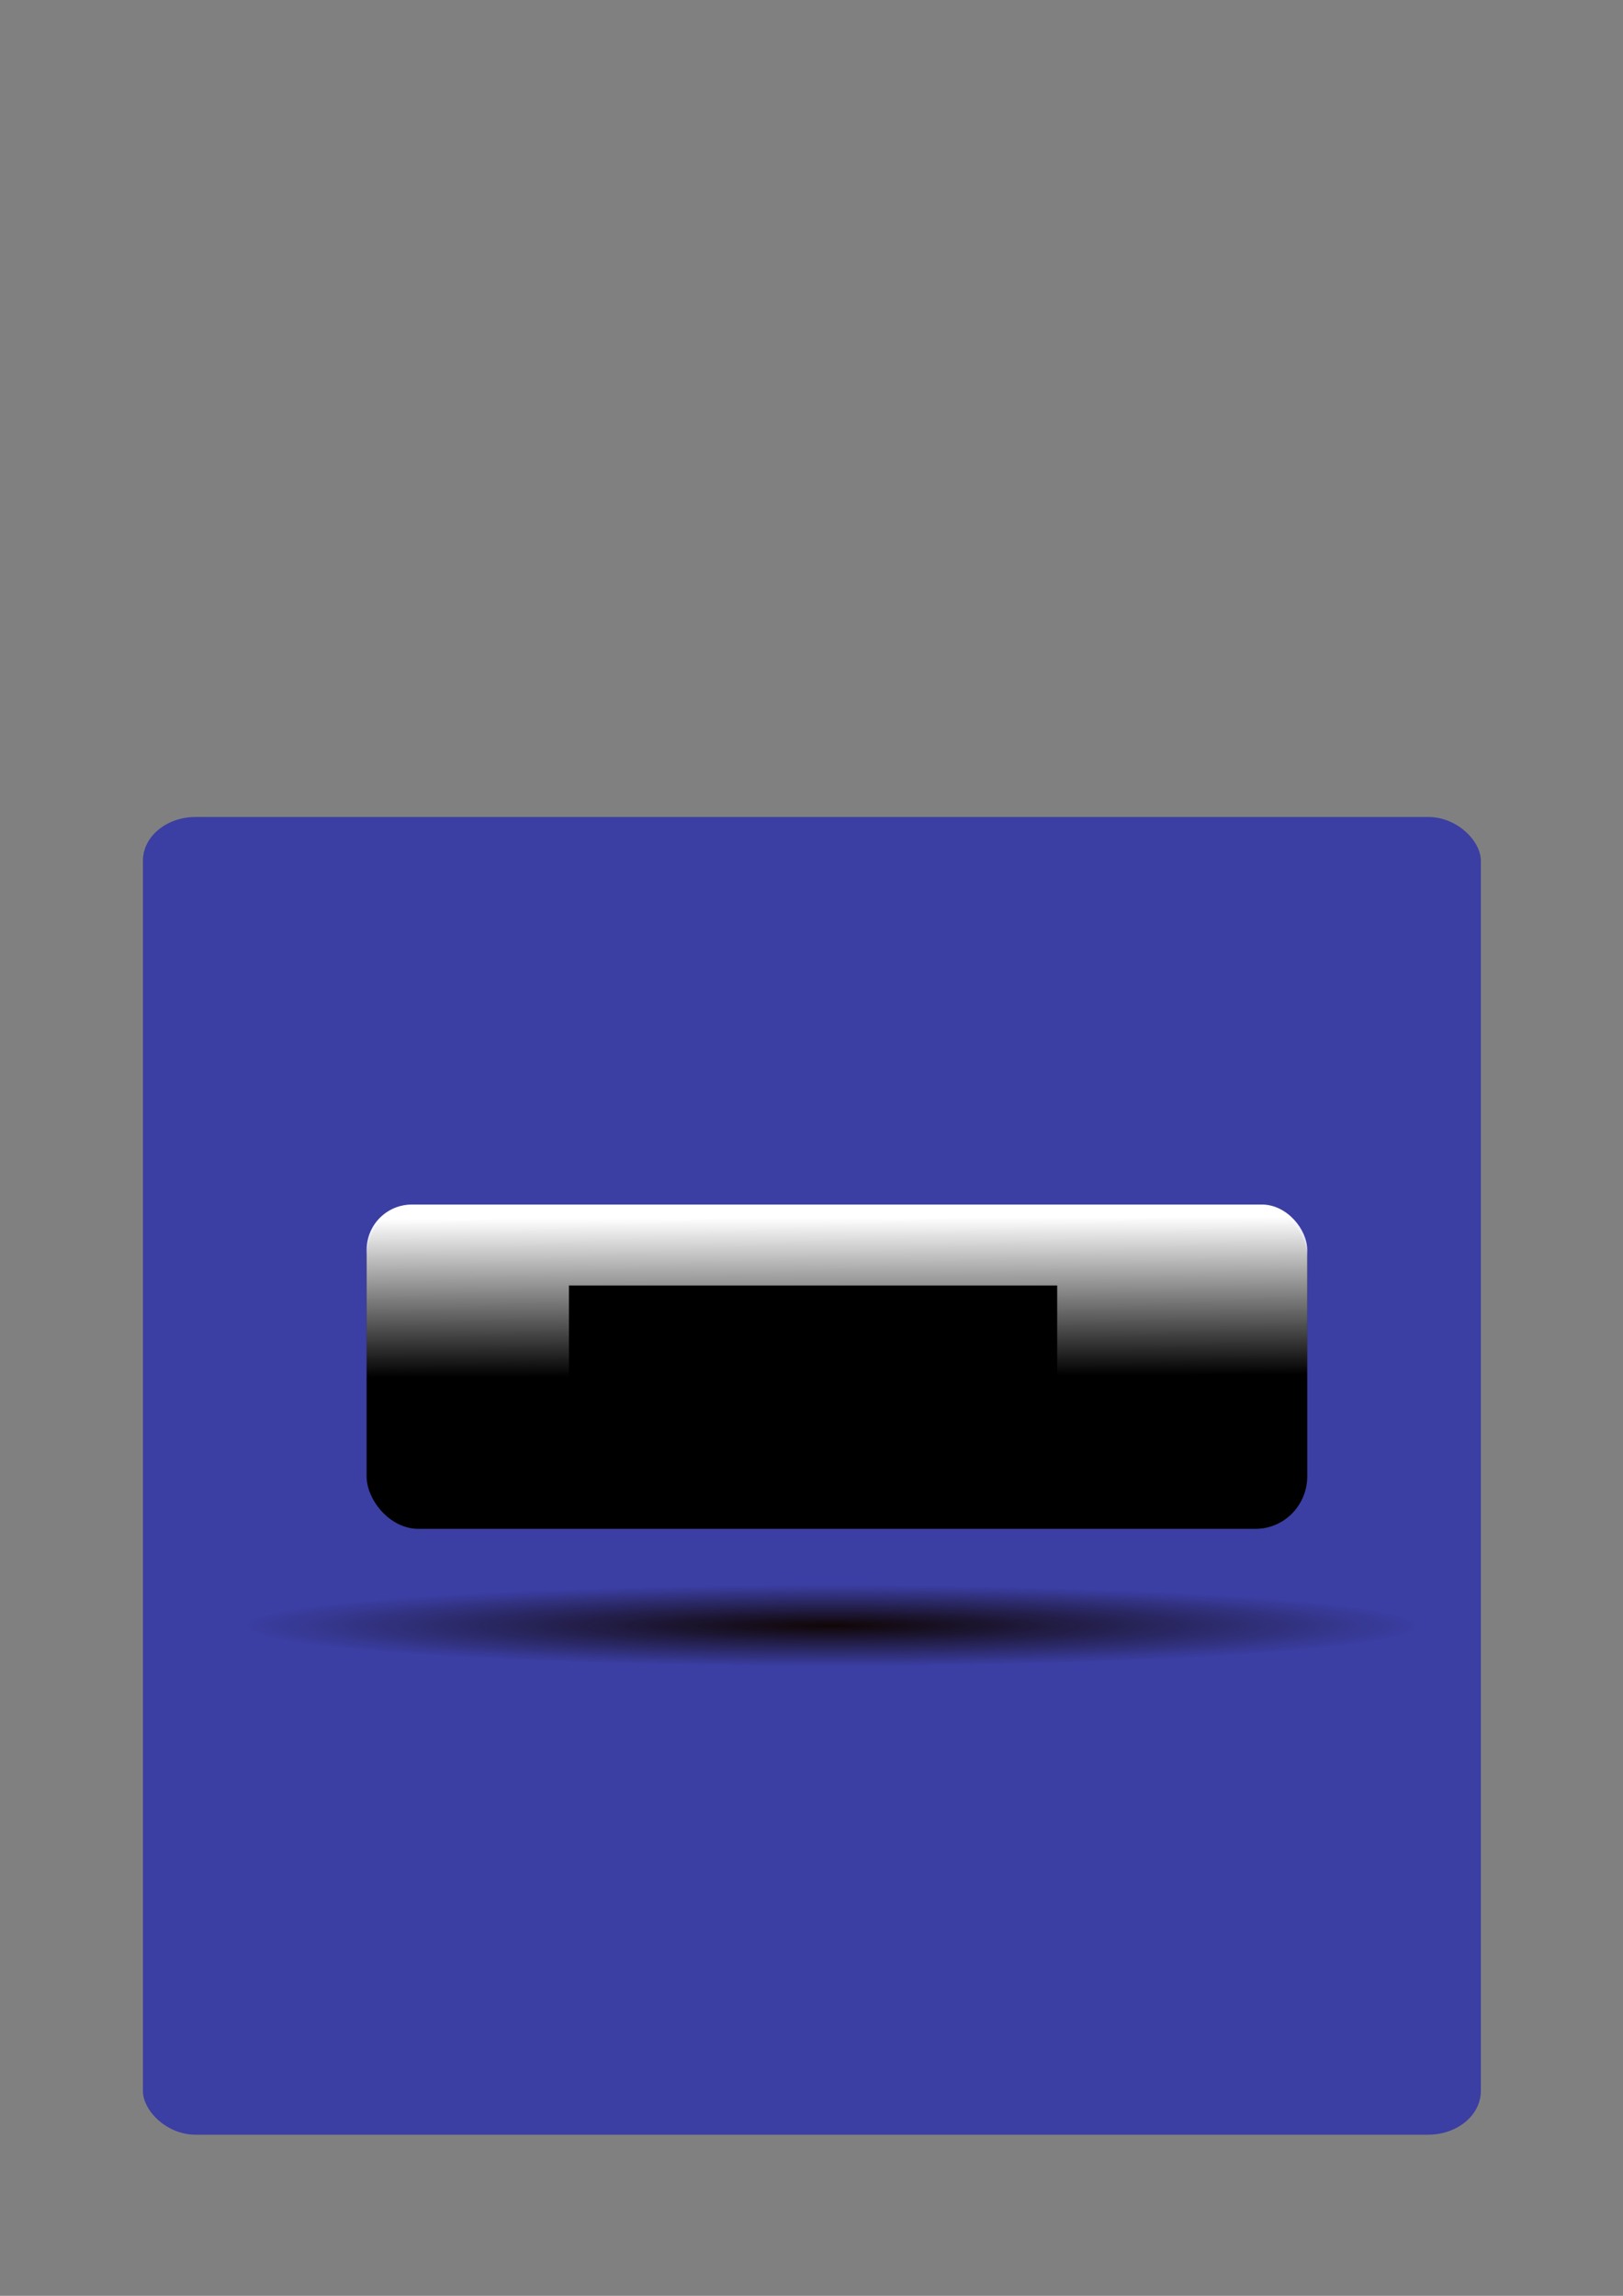<?xml version="1.0" encoding="UTF-8" standalone="no"?>
<!-- Created with Inkscape (http://www.inkscape.org/) -->

<svg
   xmlns:dc="http://purl.org/dc/elements/1.1/"
   xmlns:cc="http://creativecommons.org/ns#"
   xmlns:rdf="http://www.w3.org/1999/02/22-rdf-syntax-ns#"
   xmlns:svg="http://www.w3.org/2000/svg"
   xmlns="http://www.w3.org/2000/svg"
   xmlns:xlink="http://www.w3.org/1999/xlink"
   xmlns:sodipodi="http://sodipodi.sourceforge.net/DTD/sodipodi-0.dtd"
   xmlns:inkscape="http://www.inkscape.org/namespaces/inkscape"
   width="210mm"
   height="297mm"
   viewBox="0 0 210 297"
   version="1.1"
   id="svg8"
   inkscape:version="0.92.2 5c3e80d, 2017-08-06"
   sodipodi:docname="1-helloworld.svg">
  <rect x="0" y="0" width="210" height="297" fill="#808080" stroke="none"/>
  <defs
     id="defs2">
    <linearGradient
       inkscape:collect="always"
       id="linearGradient4570">
      <stop
         style="stop-color:#100606;stop-opacity:1;"
         offset="0"
         id="stop4566" />
      <stop
         style="stop-color:#100606;stop-opacity:0;"
         offset="1"
         id="stop4568" />
    </linearGradient>
    <linearGradient
       inkscape:collect="always"
       id="linearGradient4546">
      <stop
         style="stop-color:#ffffff;stop-opacity:1;"
         offset="0"
         id="stop4542" />
      <stop
         style="stop-color:#ffffff;stop-opacity:0;"
         offset="1"
         id="stop4544" />
    </linearGradient>
    <linearGradient
       inkscape:collect="always"
       xlink:href="#linearGradient4546"
       id="linearGradient4548"
       x1="-4.914"
       y1="95.161"
       x2="-4.866"
       y2="112.328"
       gradientUnits="userSpaceOnUse"
       gradientTransform="matrix(1.175,0,0,1.194,118.507,43.905)" />
    <radialGradient
       inkscape:collect="always"
       xlink:href="#linearGradient4570"
       id="radialGradient4578"
       cx="106.507"
       cy="201.986"
       fx="106.507"
       fy="201.986"
       r="75.771"
       gradientTransform="matrix(1,0,0,0.069,1.069,196.378)"
       gradientUnits="userSpaceOnUse" />
  </defs>
  <sodipodi:namedview
     id="base"
     pagecolor="#ffffff"
     bordercolor="#666666"
     borderopacity="1.0"
     inkscape:pageopacity="0.0"
     inkscape:pageshadow="2"
     inkscape:zoom="0.98994949"
     inkscape:cx="172.33922"
     inkscape:cy="479.39236"
     inkscape:document-units="mm"
     inkscape:current-layer="layer1"
     showgrid="false"
     inkscape:window-width="1920"
     inkscape:window-height="1016"
     inkscape:window-x="0"
     inkscape:window-y="27"
     inkscape:window-maximized="1" />
  <g
     inkscape:label="Layer 1"
     inkscape:groupmode="layer"
     id="layer1">
    <rect
       style="fill:#3b3ea2;fill-opacity:1;stroke-width:0.265"
       id="rect4550"
       width="173.113"
       height="170.467"
       x="18.494"
       y="105.69"
       rx="6.816"
       ry="5.654" />
    <rect
       id="rect3699"
       width="121.708"
       height="41.955"
       x="47.436"
       y="155.826"
       style="stroke-width:0.245"
       ry="6.798"
       rx="6.694" />
    <rect
       id="rect3699-3"
       width="121.708"
       height="42.711"
       x="47.436"
       y="155.826"
       style="fill:url(#linearGradient4548);fill-opacity:1;stroke-width:0.23"
       ry="5.859"
       rx="5.859" />
    <ellipse
       style="fill:url(#radialGradient4578);fill-opacity:1;stroke:none;stroke-width:0.265;stroke-opacity:0.427"
       id="path4554"
       cx="107.576"
       cy="210.271"
       rx="75.771"
       ry="5.212" />
    <flowRoot
       xml:space="preserve"
       id="flowRoot4580"
       style="font-style:normal;font-weight:normal;font-size:40px;line-height:1.25;font-family:sans-serif;letter-spacing:0px;word-spacing:0px;fill:#000000;fill-opacity:1;stroke:none"
       transform="scale(0.265)"><flowRegion
         id="flowRegion4582"><rect
           id="rect4584"
           width="238.396"
           height="71.721"
           x="277.792"
           y="627.545" /></flowRegion><flowPara
         id="flowPara4586"
         style="fill:#6db2b2;fill-opacity:1">Hello World</flowPara></flowRoot>  </g>
</svg>
